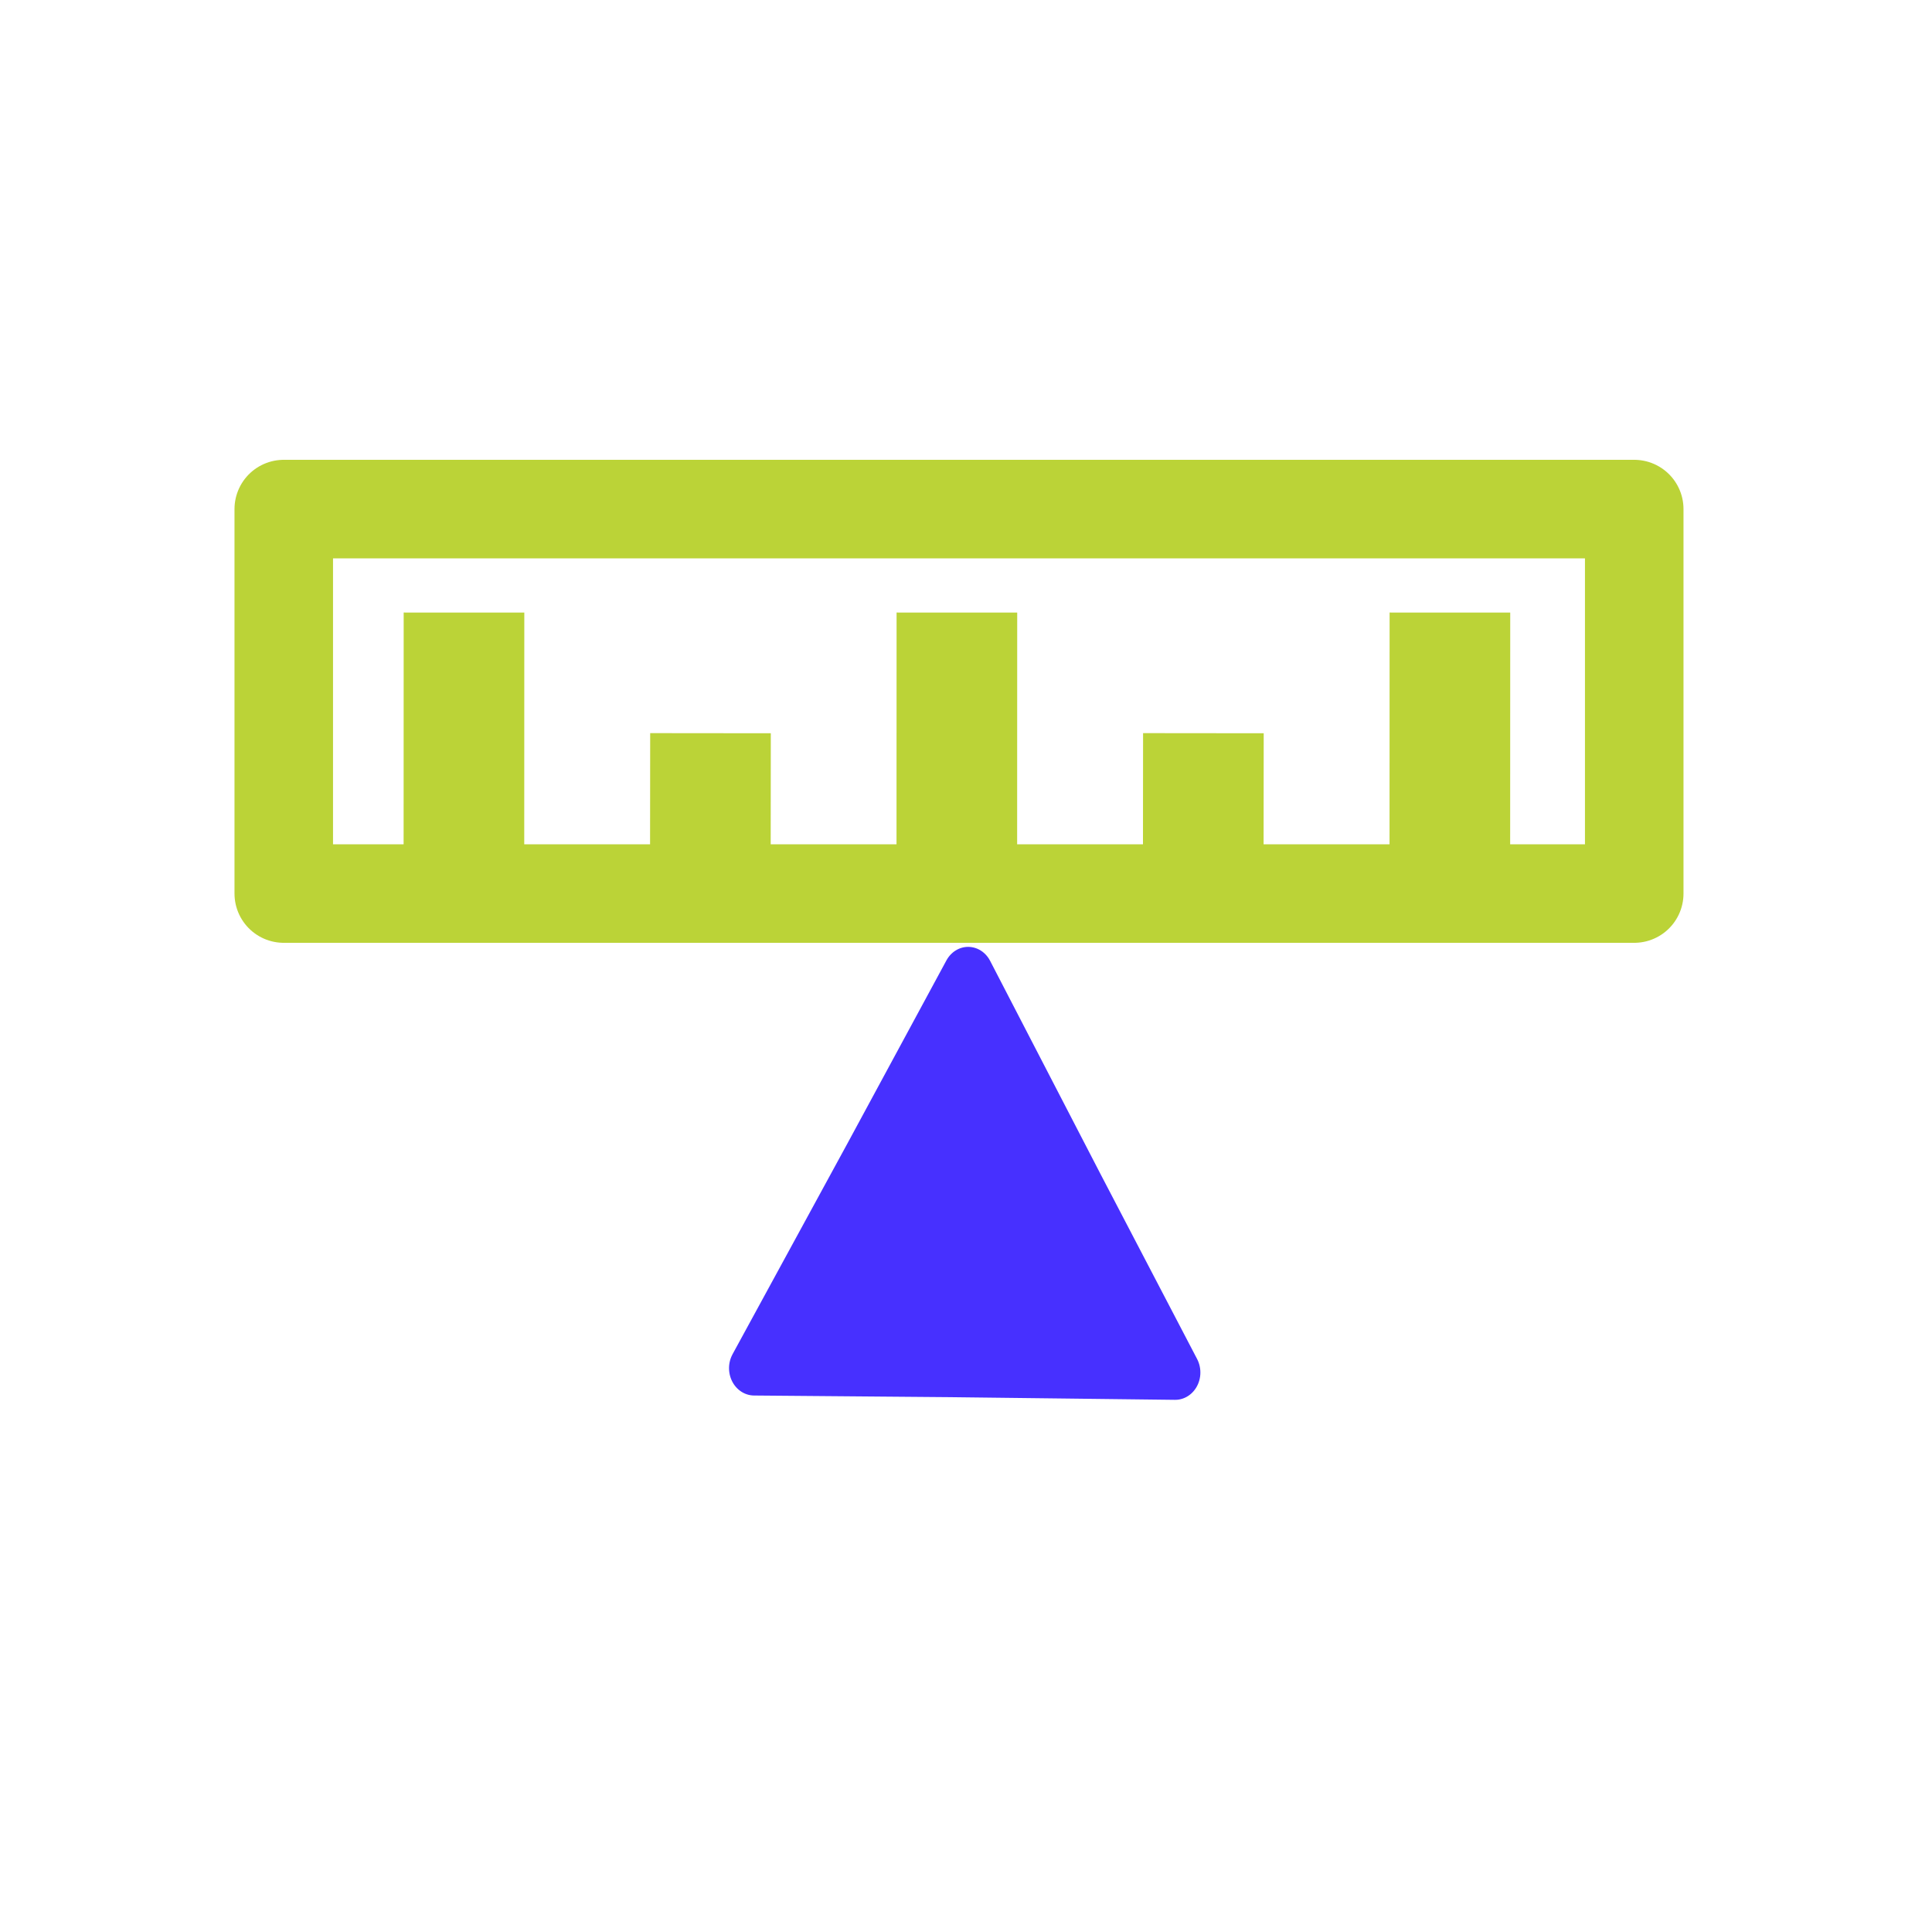<?xml version="1.0" encoding="UTF-8" standalone="no"?>
<svg
   xmlns:dc="http://purl.org/dc/elements/1.1/"
   xmlns:cc="http://creativecommons.org/ns#"
   xmlns:rdf="http://www.w3.org/1999/02/22-rdf-syntax-ns#"
   xmlns:svg="http://www.w3.org/2000/svg"
   xmlns="http://www.w3.org/2000/svg"
   xmlns:sodipodi="http://sodipodi.sourceforge.net/DTD/sodipodi-0.dtd"
   xmlns:inkscape="http://www.inkscape.org/namespaces/inkscape"
   version="1.1"
   viewBox="0 0 16 16"
   enable-background="new 0 0 444.066 444.066"
   id="svg2"
   inkscape:version="0.91 r13725"
   sodipodi:docname="dMeasurementIndicator.svg"
   width="16"
   height="16">
  <defs
     id="defs18" />
  <sodipodi:namedview
     pagecolor="#ffffff"
     bordercolor="#666666"
     borderopacity="1"
     objecttolerance="10"
     gridtolerance="10"
     guidetolerance="10"
     inkscape:pageopacity="0"
     inkscape:pageshadow="2"
     inkscape:window-width="1366"
     inkscape:window-height="706"
     id="namedview16"
     showgrid="false"
     inkscape:zoom="30.845691"
     inkscape:cx="11.959423"
     inkscape:cy="7.9982582"
     inkscape:window-x="-8"
     inkscape:window-y="-8"
     inkscape:window-maximized="1"
     inkscape:current-layer="svg2" />
  <rect
     style="opacity:1;fill:none;fill-opacity:1;stroke:#bbd337;stroke-width:0.816;stroke-linejoin:round;stroke-miterlimit:4;stroke-dasharray:none;stroke-opacity:1"
     id="rect4396"
     width="11.184"
     height="3.184"
     x="2.35"
     y="4.216" />
  <path
     style="fill:none;fill-rule:evenodd;stroke:#bbd337;stroke-width:0.999px;stroke-linecap:butt;stroke-linejoin:miter;stroke-opacity:1"
     d="m 3.842,7.073 5.997e-4,-2"
     id="path4400"
     inkscape:connector-curvature="0" />
  <path
     style="fill:none;fill-rule:evenodd;stroke:#bbd337;stroke-width:0.999px;stroke-linecap:butt;stroke-linejoin:miter;stroke-opacity:1"
     d="m 12.007,7.073 6e-4,-2"
     id="path4400-5"
     inkscape:connector-curvature="0" />
  <path
     style="fill:none;fill-rule:evenodd;stroke:#bbd337;stroke-width:0.999px;stroke-linecap:butt;stroke-linejoin:miter;stroke-opacity:1"
     d="m 5.883,7.072 0.001,-1"
     id="path4400-4"
     inkscape:connector-curvature="0" />
  <path
     style="fill:none;fill-rule:evenodd;stroke:#bbd337;stroke-width:0.999px;stroke-linecap:butt;stroke-linejoin:miter;stroke-opacity:1"
     d="m 7.924,7.073 6e-4,-2"
     id="path4400-5-9"
     inkscape:connector-curvature="0" />
  <path
     style="fill:none;fill-rule:evenodd;stroke:#bbd337;stroke-width:0.999px;stroke-linecap:butt;stroke-linejoin:miter;stroke-opacity:1"
     d="m 9.965,7.072 0.001,-1"
     id="path4400-5-4-6"
     inkscape:connector-curvature="0" />
  <path
     sodipodi:type="star"
     style="opacity:1;fill:#4730ff;fill-opacity:1;stroke:#4730ff;stroke-width:1;stroke-linejoin:round;stroke-miterlimit:4;stroke-dasharray:none;stroke-opacity:1"
     id="path4663"
     sodipodi:sides="3"
     sodipodi:cx="8.1909971"
     sodipodi:cy="12.964758"
     sodipodi:r1="4.8276033"
     sodipodi:r2="2.4258845"
     sodipodi:arg1="0.53303411"
     sodipodi:arg2="1.7059285"
     inkscape:flatsided="false"
     inkscape:rounded="0"
     inkscape:randomized="0"
     d="M 12.349,15.418 7.864,15.369 3.988,15.339 6.273,11.48 8.237,8.137 10.436,12.046 Z"
     inkscape:transform-center-x="0.16332286"
     inkscape:transform-center-y="-0.22121507"
     transform="matrix(0.417,0,0,0.453,4.583,4.382)" />
</svg>
